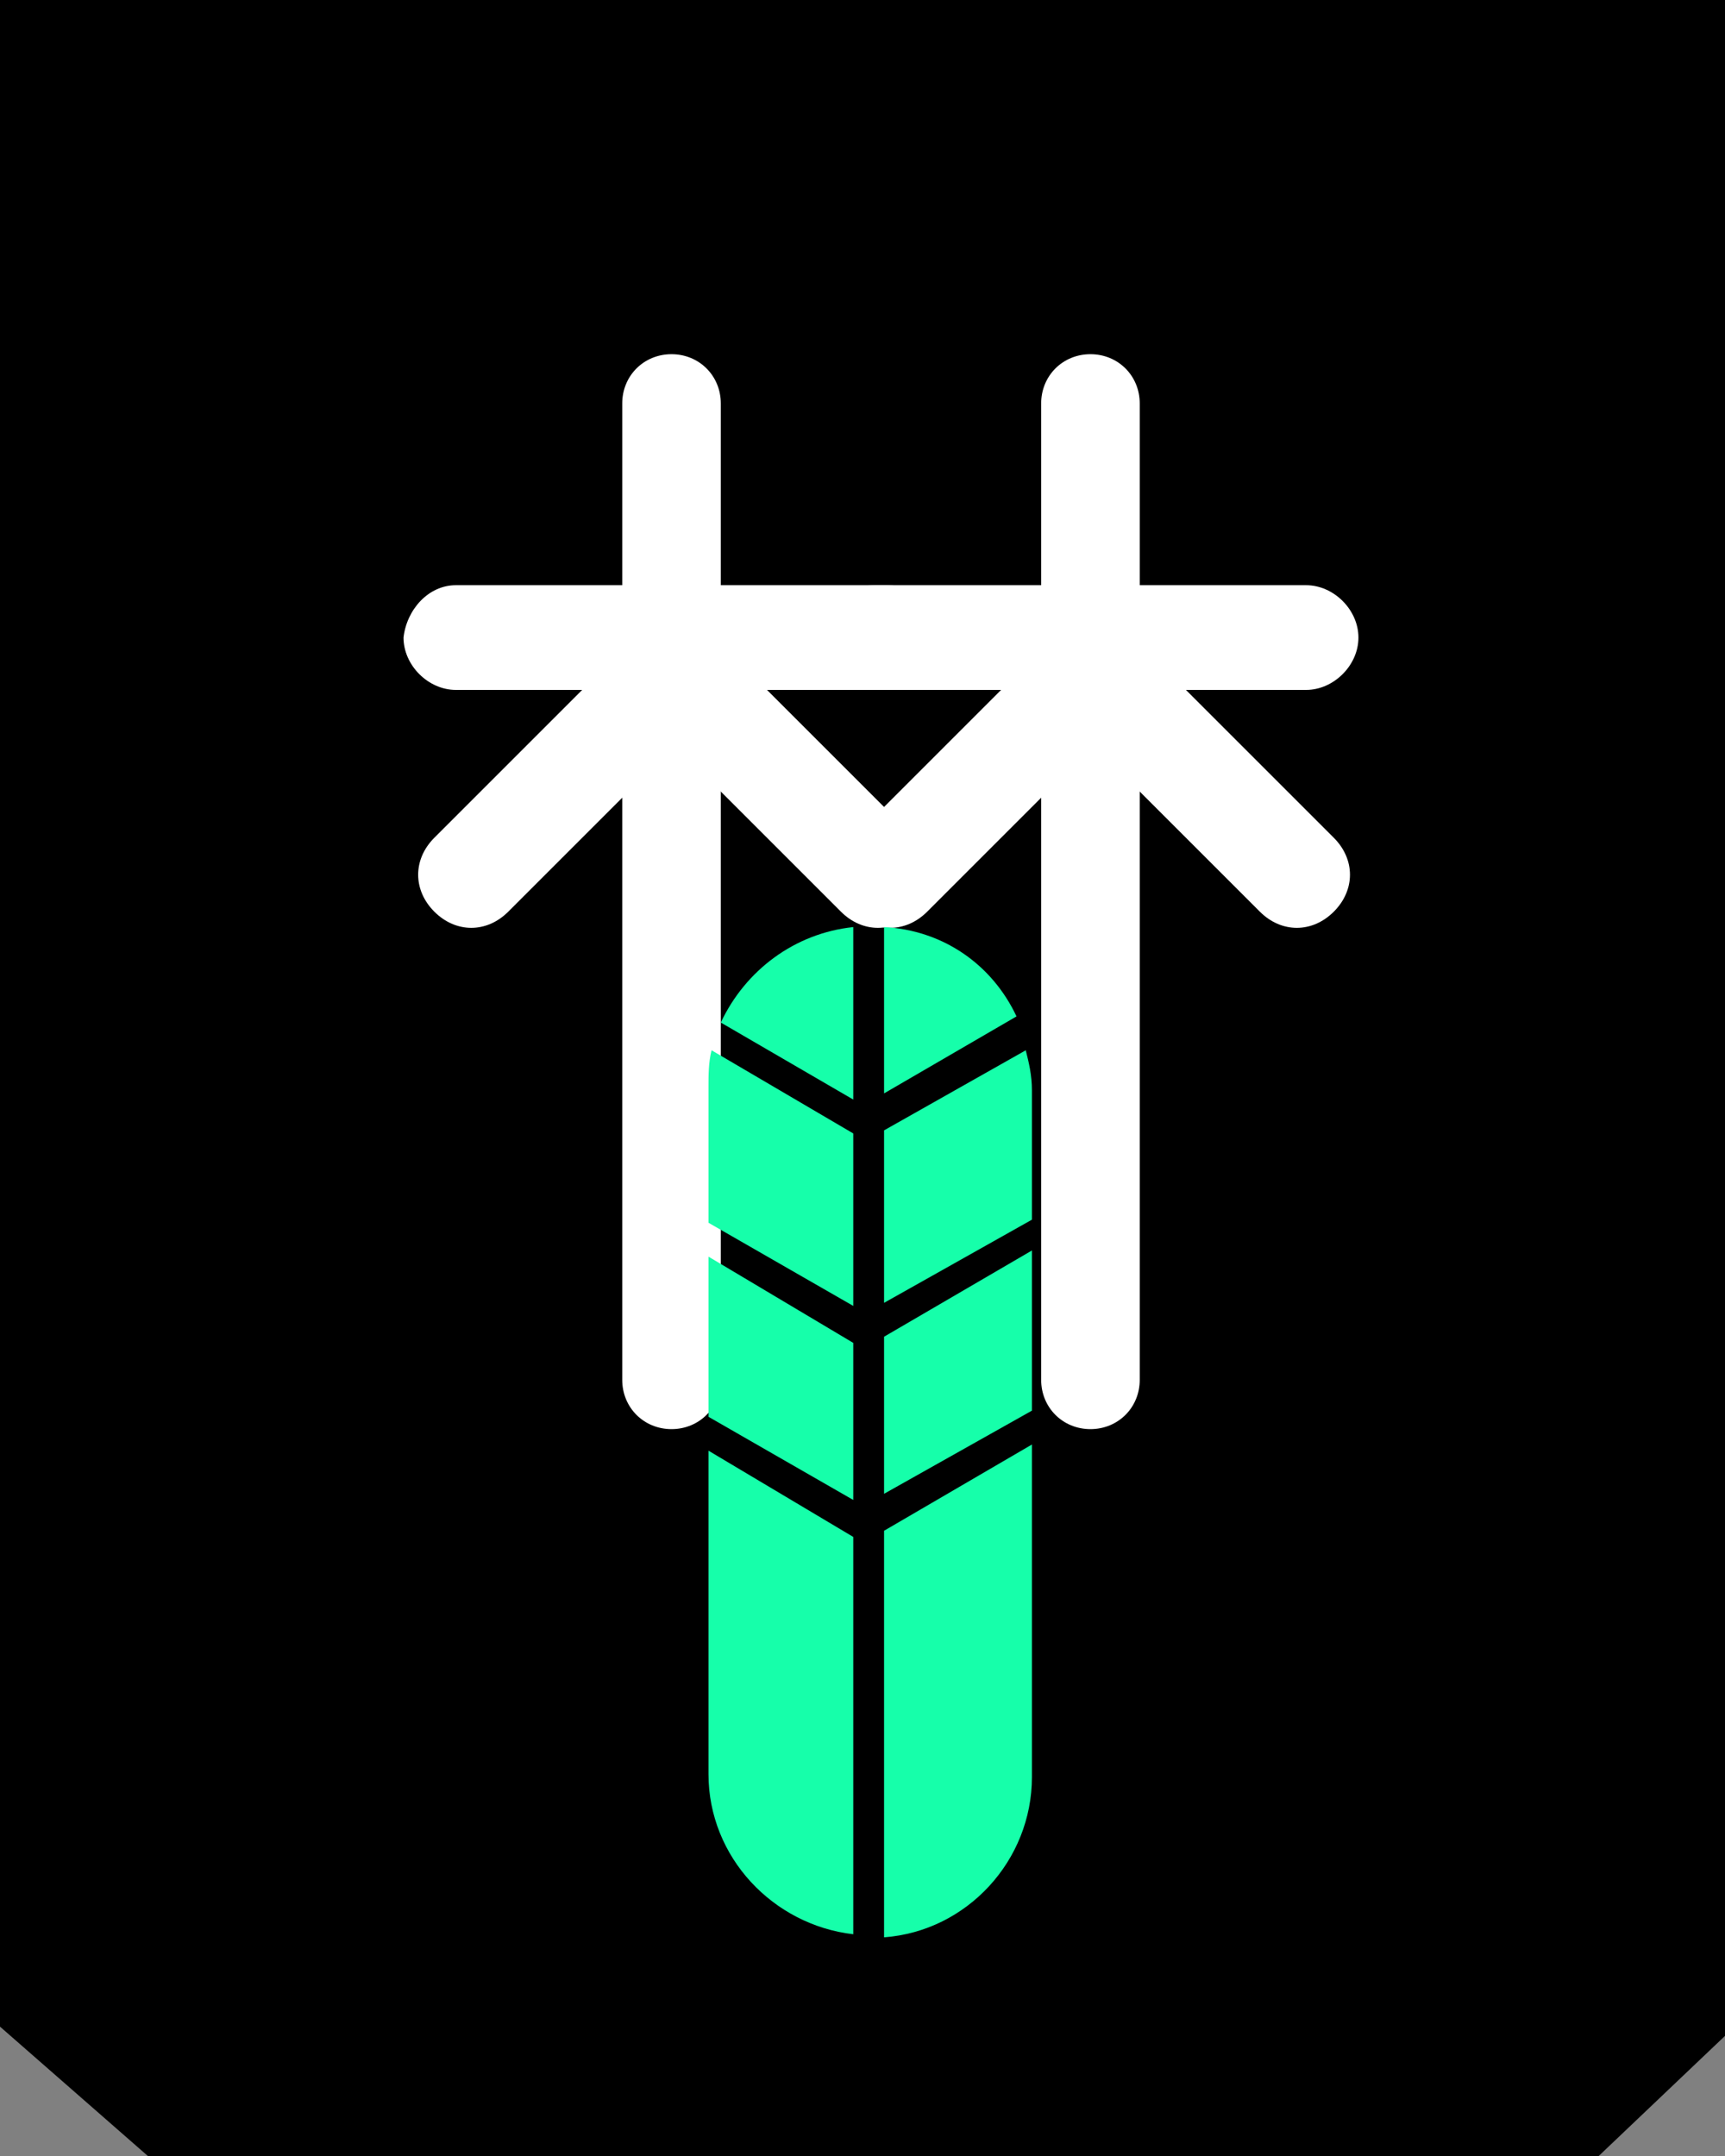 <?xml version="1.0" encoding="utf-8"?>
<!-- Generator: Adobe Illustrator 23.0.1, SVG Export Plug-In . SVG Version: 6.00 Build 0)  -->
<svg version="1.1" id="Layer_1" xmlns="http://www.w3.org/2000/svg" xmlns:xlink="http://www.w3.org/1999/xlink" x="0px" y="0px"
	 viewBox="0 0 56 70" style="enable-background:new 0 0 56 70;" xml:space="preserve">
<rect x="0" y="0" width="56" height="70" fill="#808080" stroke="none"/>
<style type="text/css">
	.st0{fill:#FFFFFF;}
	.st1{fill:#16FFAA;}
</style>
<polygon points="51.9,70 4.8,70 0,65.8 0,0 56,0 56,66.1 "/>
<title>logov6</title>
<path class="st0" d="M14.8,19h14c0.9,0,1.7,0.8,1.7,1.7l0,0c0,0.9-0.8,1.7-1.7,1.7h-14c-0.9,0-1.7-0.8-1.7-1.7l0,0
	C13.2,19.8,13.9,19,14.8,19z"/>
<path class="st0" d="M23.4,13.1v31.7c0,0.9-0.7,1.6-1.6,1.6l0,0c-0.9,0-1.6-0.7-1.6-1.6V13.1c0-0.9,0.7-1.6,1.6-1.6l0,0
	C22.7,11.5,23.4,12.2,23.4,13.1z"/>
<path class="st0" d="M24.3,21.8l5.4,5.4c0.7,0.7,0.7,1.7,0,2.4l0,0c-0.7,0.7-1.7,0.7-2.4,0l-5.4-5.4c-0.7-0.7-0.7-1.7,0-2.4l0,0
	C22.6,21.1,23.6,21.1,24.3,21.8z"/>
<path class="st0" d="M21.9,24.2l-5.4,5.4c-0.7,0.7-1.7,0.7-2.4,0l0,0c-0.7-0.7-0.7-1.7,0-2.4l5.4-5.4c0.7-0.7,1.7-0.7,2.4,0l0,0
	C22.6,22.5,22.6,23.5,21.9,24.2z"/>
<path class="st0" d="M28.4,19h14c0.9,0,1.7,0.8,1.7,1.7l0,0c0,0.9-0.8,1.7-1.7,1.7h-14c-0.9,0-1.7-0.8-1.7-1.7l0,0
	C26.7,19.8,27.5,19,28.4,19z"/>
<path class="st0" d="M37,13.1v31.7c0,0.9-0.7,1.6-1.6,1.6l0,0c-0.9,0-1.6-0.7-1.6-1.6V13.1c0-0.9,0.7-1.6,1.6-1.6l0,0
	C36.3,11.5,37,12.2,37,13.1z"/>
<path class="st0" d="M37.9,21.8l5.4,5.4c0.7,0.7,0.7,1.7,0,2.4l0,0c-0.7,0.7-1.7,0.7-2.4,0l-5.4-5.4c-0.7-0.7-0.7-1.7,0-2.4l0,0
	C36.1,21.1,37.2,21.1,37.9,21.8z"/>
<path class="st0" d="M35.5,24.2l-5.4,5.4c-0.7,0.7-1.7,0.7-2.4,0l0,0c-0.7-0.7-0.7-1.7,0-2.4l5.4-5.4c0.7-0.7,1.7-0.7,2.4,0l0,0
	C36.1,22.5,36.1,23.5,35.5,24.2z"/>
<polygon class="st1" points="33.5,40.6 28.7,43.4 28.7,43.4 28.7,48.5 33.5,45.8 "/>
<path class="st1" d="M28.7,36.7v5.6l4.8-2.7v-4.2c0-0.5-0.1-0.9-0.2-1.3L28.7,36.7L28.7,36.7z"/>
<polygon class="st1" points="27.7,43.6 23,40.8 23,46 27.7,48.7 "/>
<path class="st1" d="M27.7,42.4v-5.6l-4.6-2.7C23,34.5,23,34.9,23,35.3v4.4L27.7,42.4z"/>
<path class="st1" d="M27.7,35.7v-5.6c-1.9,0.2-3.5,1.4-4.3,3.1L27.7,35.7z"/>
<path class="st1" d="M28.7,49.7L28.7,49.7v13.2c2.7-0.2,4.8-2.5,4.8-5.2V46.9L28.7,49.7z"/>
<path class="st1" d="M28.7,35.5L33,33c-0.8-1.7-2.4-2.8-4.3-2.9V35.5z"/>
<path class="st1" d="M27.7,49.9L23,47.1v10.5c0,2.7,2.1,4.9,4.7,5.2V49.9z"/>
</svg>
